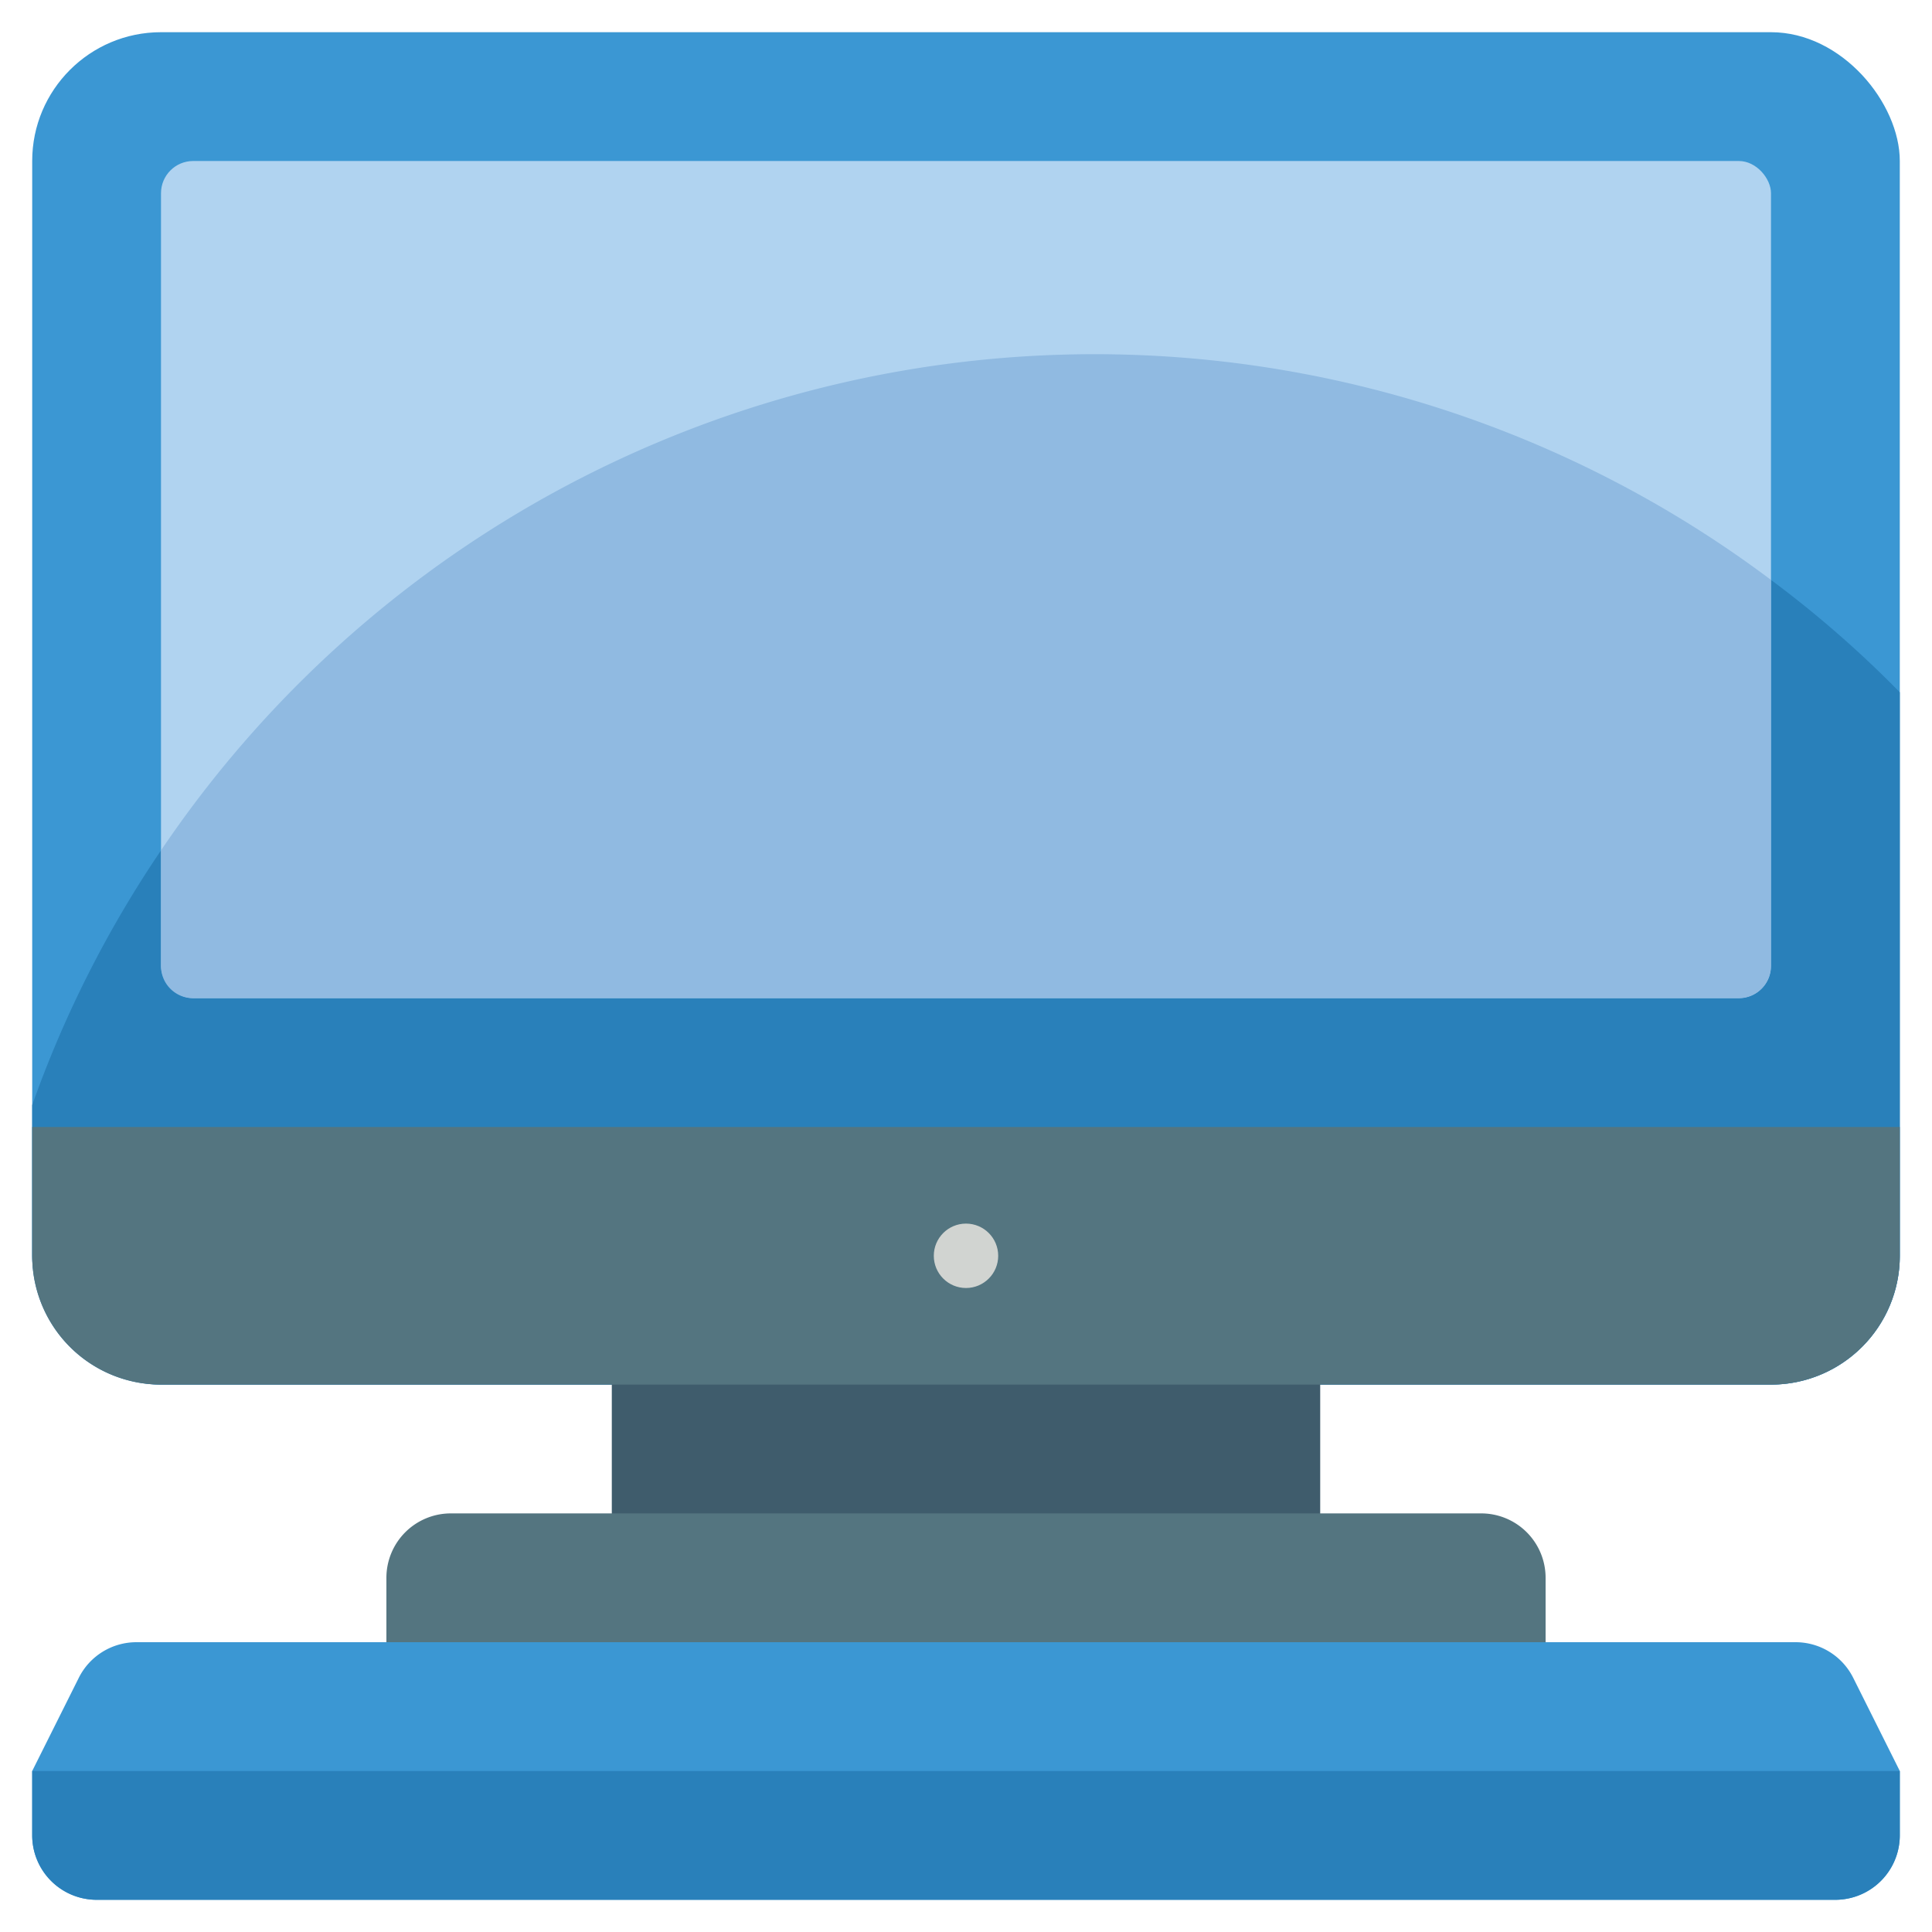 <svg height="512" viewBox="0 0 60 60" width="512" xmlns="http://www.w3.org/2000/svg"><g id="Icons"><rect fill="#3b97d3" height="42" rx="4" width="58" x="1" y="1"/><rect fill="#b0d3f0" height="26" rx="1" width="50" x="5" y="5"/><path d="m59 21.5v17.5a4 4 0 0 1 -4 4h-50a4 4 0 0 1 -4-4v-4.68a34.781 34.781 0 0 1 4-7.91v3.59a1 1 0 0 0 1 1h48a1 1 0 0 0 1-1v-11.99a34.015 34.015 0 0 1 4 3.49z" fill="#2980ba"/><path d="m55 18.01v11.99a1 1 0 0 1 -1 1h-48a1 1 0 0 1 -1-1v-3.59a34.98 34.98 0 0 1 50-8.4z" fill="#90bae1"/><path d="m19 42h22v6h-22z" fill="#3f5c6c"/><path d="m59 35v4a4 4 0 0 1 -4 4h-50a4 4 0 0 1 -4-4v-4z" fill="#547580"/><path d="m1 55 1.447-2.894a2 2 0 0 1 1.789-1.106h51.528a2 2 0 0 1 1.789 1.106l1.447 2.894v2a2 2 0 0 1 -2 2h-54a2 2 0 0 1 -2-2z" fill="#3b97d3"/><path d="m14 47h32a2 2 0 0 1 2 2v2a0 0 0 0 1 0 0h-36a0 0 0 0 1 0 0v-2a2 2 0 0 1 2-2z" fill="#547580"/><circle cx="30" cy="39" fill="#d1d4d1" r="1"/><path d="m59 55v2a2.006 2.006 0 0 1 -2 2h-54a2.006 2.006 0 0 1 -2-2v-2z" fill="#2980ba"/></g></svg>
